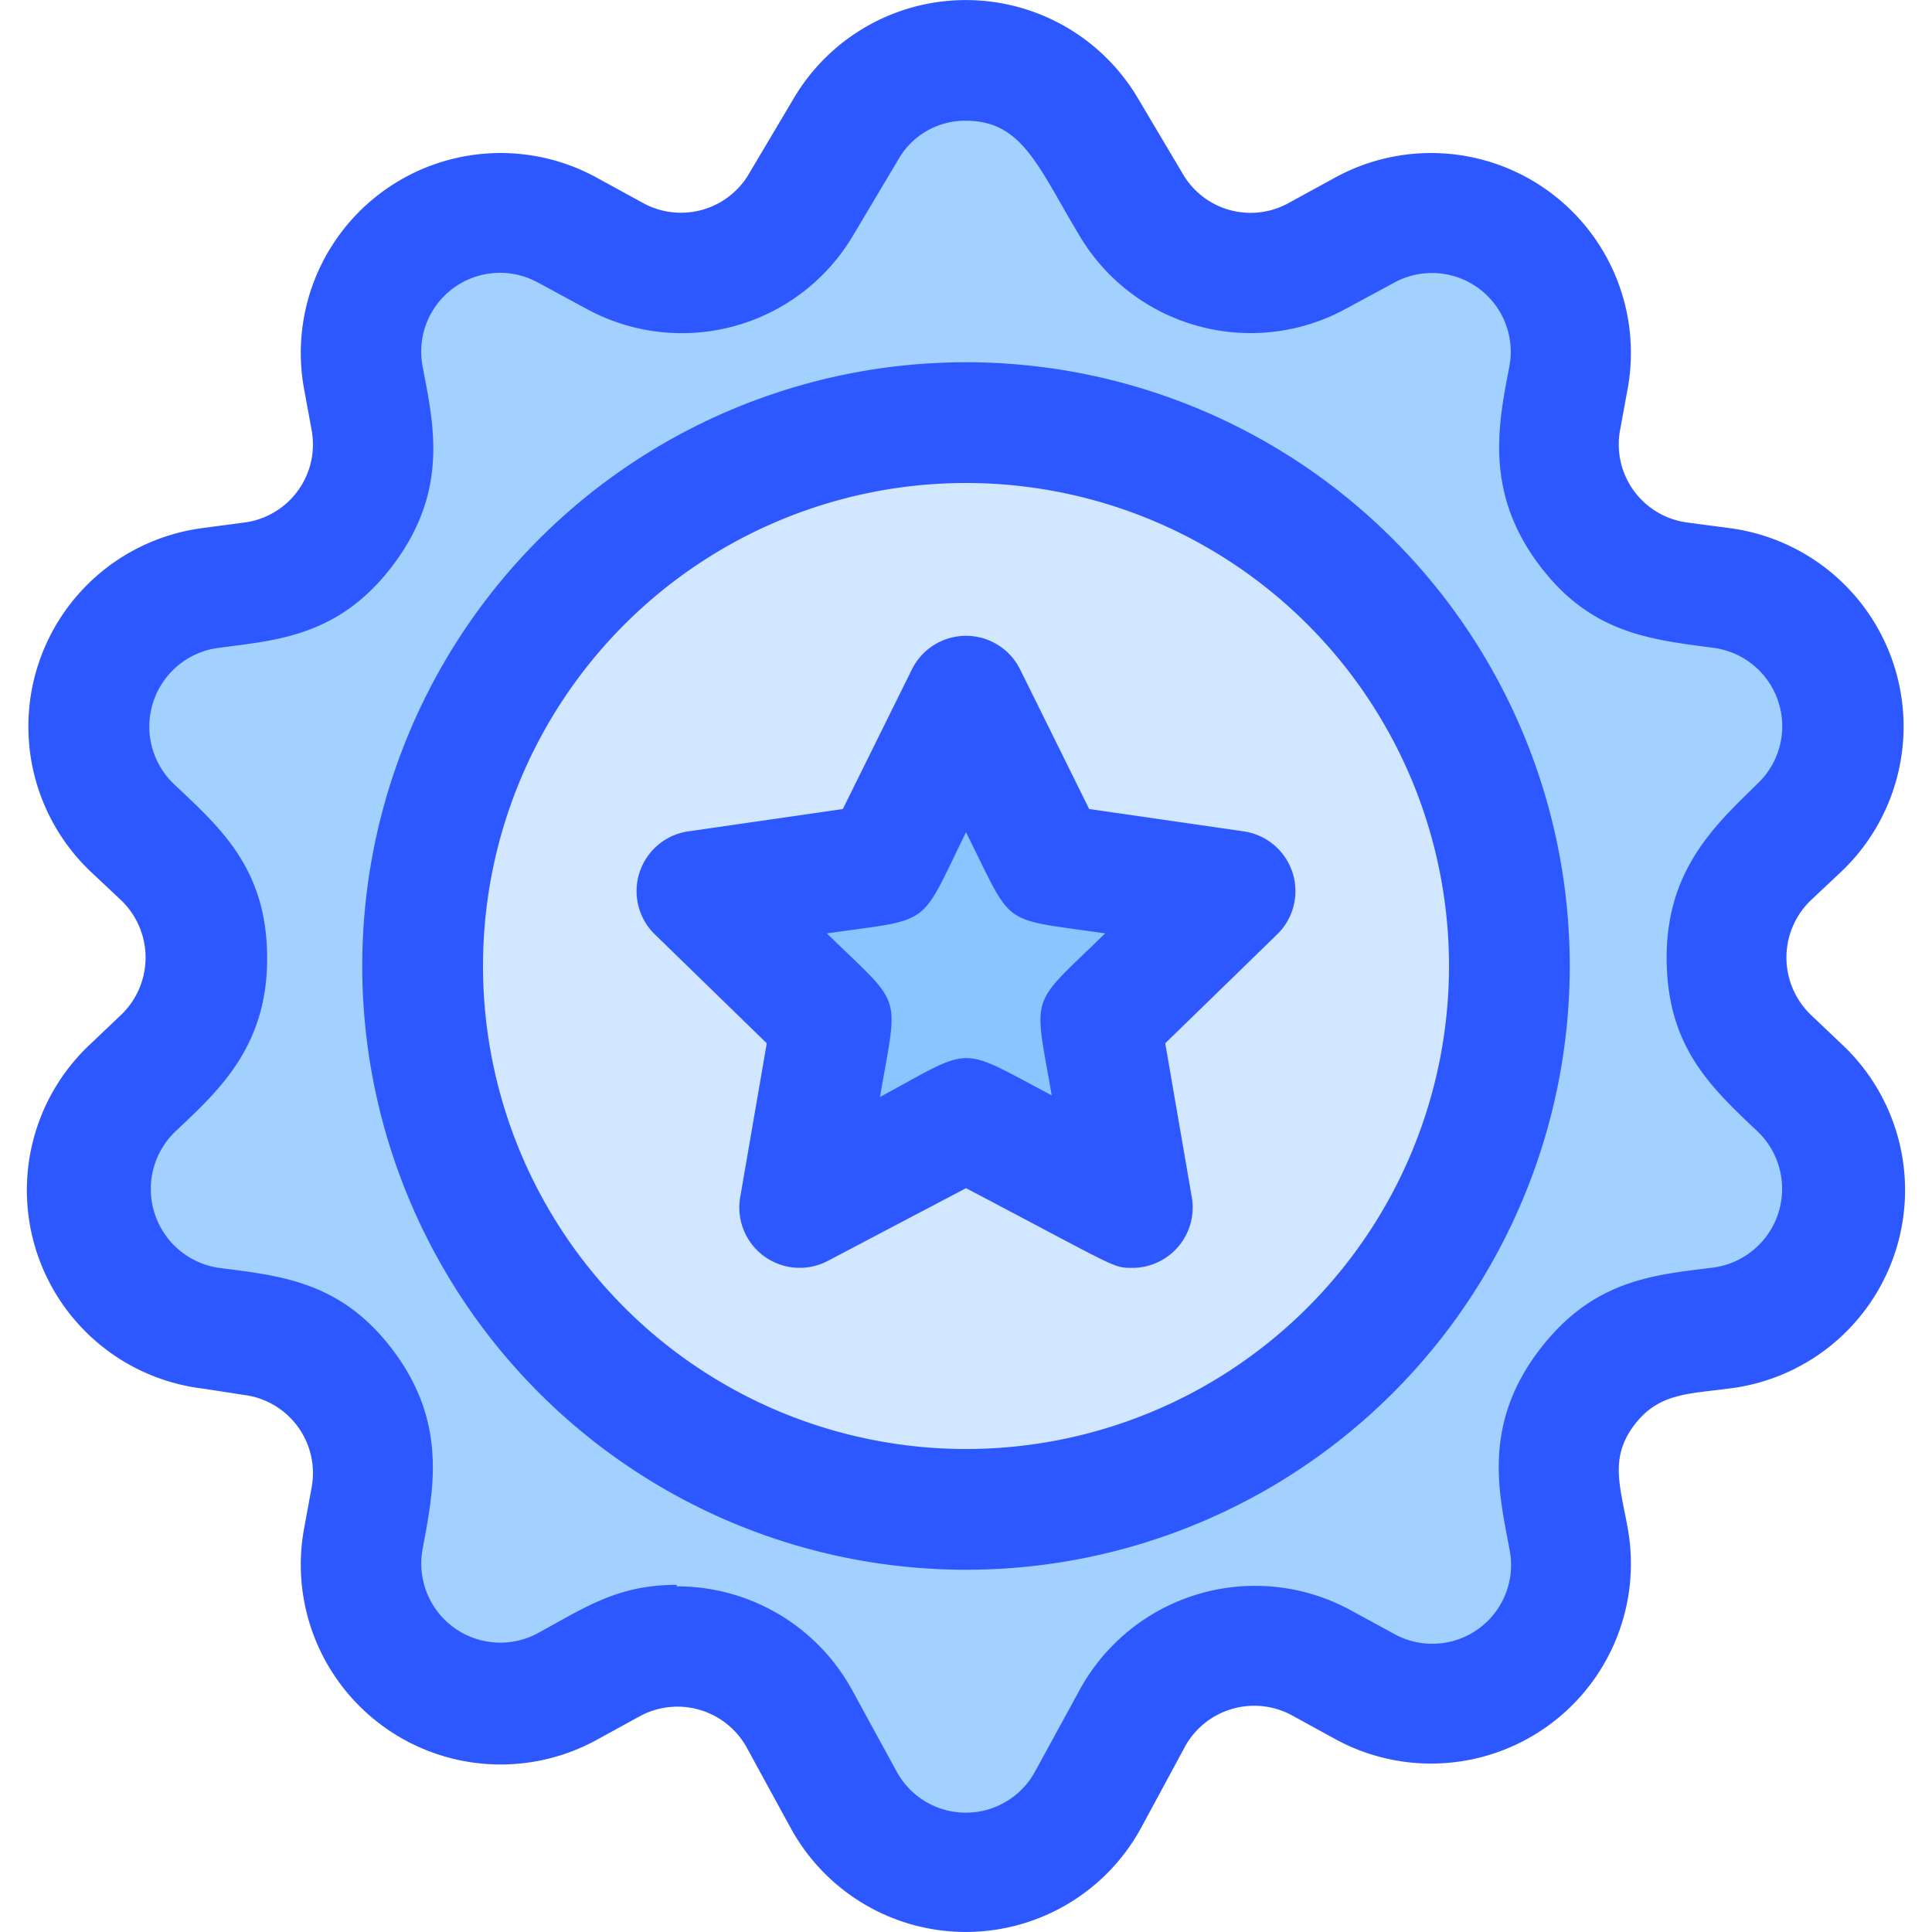 <svg xmlns="http://www.w3.org/2000/svg" viewBox="0 0 64 64"><defs><style>.cls-1{fill:#a2d0ff;}.cls-2{fill:#2e58ff;}.cls-3{fill:#d1e7ff;}.cls-4{fill:#8bc4ff;}</style></defs><title></title><g id="Favorite"><path class="cls-1" d="M57,44l-1.36.18a4.63,4.63,0,0,0-3.94,5.43L52,50.93a4.62,4.62,0,0,1-6.74,4.91l-1.44-.78a4.61,4.61,0,0,0-6.26,1.84L36,59.59a4.61,4.61,0,0,1-8.09,0L26.48,56.9a4.61,4.61,0,0,0-6.26-1.84l-1.44.78A4.62,4.62,0,0,1,12,50.93l.25-1.35a4.63,4.63,0,0,0-3.94-5.43L7,44A4.63,4.63,0,0,1,4.42,36l1-.94a4.64,4.64,0,0,0,0-6.72l-1-.94a4.63,4.63,0,0,1,2.57-8l1.36-.17a4.63,4.63,0,0,0,3.94-5.43L12,12.51A4.62,4.62,0,0,1,18.78,7.6l1.59.87a4.61,4.61,0,0,0,6.17-1.7L28,4.26a4.61,4.61,0,0,1,7.93,0l1.49,2.51a4.61,4.61,0,0,0,6.17,1.7l1.59-.87A4.62,4.62,0,0,1,52,12.51l-.25,1.36a4.63,4.63,0,0,0,3.94,5.43l1.36.17a4.63,4.63,0,0,1,2.57,8l-1,.94a4.64,4.64,0,0,0,0,6.72l1,.94A4.63,4.63,0,0,1,57,44Z"></path><path class="cls-2" d="M26.19,60.55l-1.47-2.69a2.62,2.62,0,0,0-3.54-1l-1.44.79a6.62,6.62,0,0,1-9.67-7l.25-1.36a2.61,2.61,0,0,0-2.23-3.08L6.73,46A6.62,6.62,0,0,1,3,34.58l1-.95a2.63,2.63,0,0,0,0-3.82l-1-.94A6.63,6.63,0,0,1,6.73,17.49l1.36-.18a2.61,2.61,0,0,0,2.23-3.08l-.25-1.36a6.62,6.62,0,0,1,9.67-7l1.59.87a2.61,2.61,0,0,0,3.49-1l1.49-2.51a6.62,6.62,0,0,1,11.37,0l1.49,2.51a2.6,2.6,0,0,0,3.49,1l1.59-.87a6.62,6.62,0,0,1,9.67,7l-.25,1.36a2.61,2.61,0,0,0,2.23,3.08l1.36.18A6.63,6.63,0,0,1,61,28.87l-1,.94a2.63,2.63,0,0,0,0,3.82l1,.95A6.62,6.62,0,0,1,57.25,46c-1.34.18-2.33.15-3.13,1.23s-.45,2-.2,3.39a6.62,6.62,0,0,1-9.67,7l-1.44-.79a2.62,2.62,0,0,0-3.54,1L37.8,60.55A6.61,6.61,0,0,1,26.19,60.55Zm-3.77-8a6.61,6.61,0,0,1,5.81,3.44l1.47,2.69a2.61,2.61,0,0,0,4.59,0l1.47-2.69a6.62,6.62,0,0,1,9-2.64l1.45.79A2.61,2.61,0,0,0,50,51.3c-.32-1.73-.91-4,.91-6.47s3.9-2.59,5.84-2.84a2.63,2.63,0,0,0,1.46-4.52c-1.54-1.46-3-2.8-3-5.75s1.65-4.42,3-5.75a2.62,2.62,0,0,0-1.45-4.51c-2.11-.28-4.12-.47-5.85-2.85S49.64,14,50,12.14a2.61,2.61,0,0,0-3.81-2.78l-1.59.86a6.59,6.59,0,0,1-8.85-2.43C34.39,5.53,33.87,4,32,4a2.54,2.54,0,0,0-2.24,1.28L28.26,7.8a6.59,6.59,0,0,1-8.85,2.42l-1.59-.86A2.61,2.61,0,0,0,14,12.14c.33,1.79.9,4-.9,6.47S9.2,21.2,7.25,21.46A2.63,2.63,0,0,0,5.79,26c1.54,1.45,3.06,2.8,3.06,5.75s-1.63,4.4-3.06,5.75A2.64,2.64,0,0,0,7.25,42c2.11.27,4.12.46,5.85,2.84s1.25,4.58.9,6.47a2.62,2.62,0,0,0,3.82,2.79C19.44,53.21,20.49,52.5,22.42,52.5ZM57,44Z"></path><circle class="cls-3" cx="32" cy="32" r="18"></circle><path class="cls-2" d="M32,52A20,20,0,1,1,52,32,20,20,0,0,1,32,52Zm0-36A16,16,0,1,0,48,32,16,16,0,0,0,32,16Z"></path><polygon class="cls-4" points="32 23 34.75 28.58 40.91 29.47 36.45 33.81 37.51 39.95 32 37.05 26.49 39.95 27.55 33.81 23.09 29.47 29.25 28.58 32 23"></polygon><path class="cls-2" d="M37.51,42c-.66,0-.48,0-5.51-2.64l-4.58,2.41a2,2,0,0,1-2.9-2.11l.88-5.1-3.7-3.6a2,2,0,0,1,1.1-3.42l5.12-.74,2.29-4.63a2,2,0,0,1,3.58,0l2.29,4.63,5.12.74a2,2,0,0,1,1.1,3.42l-3.7,3.6.88,5.1A2,2,0,0,1,37.51,42Zm-2.66-5.66c-.61-3.53-.79-2.93,1.76-5.42-3.55-.52-3-.14-4.61-3.35-1.58,3.21-1.07,2.84-4.61,3.35,2.55,2.49,2.37,1.87,1.76,5.42C32.31,34.63,31.69,34.63,34.85,36.29Z"></path></g></svg>